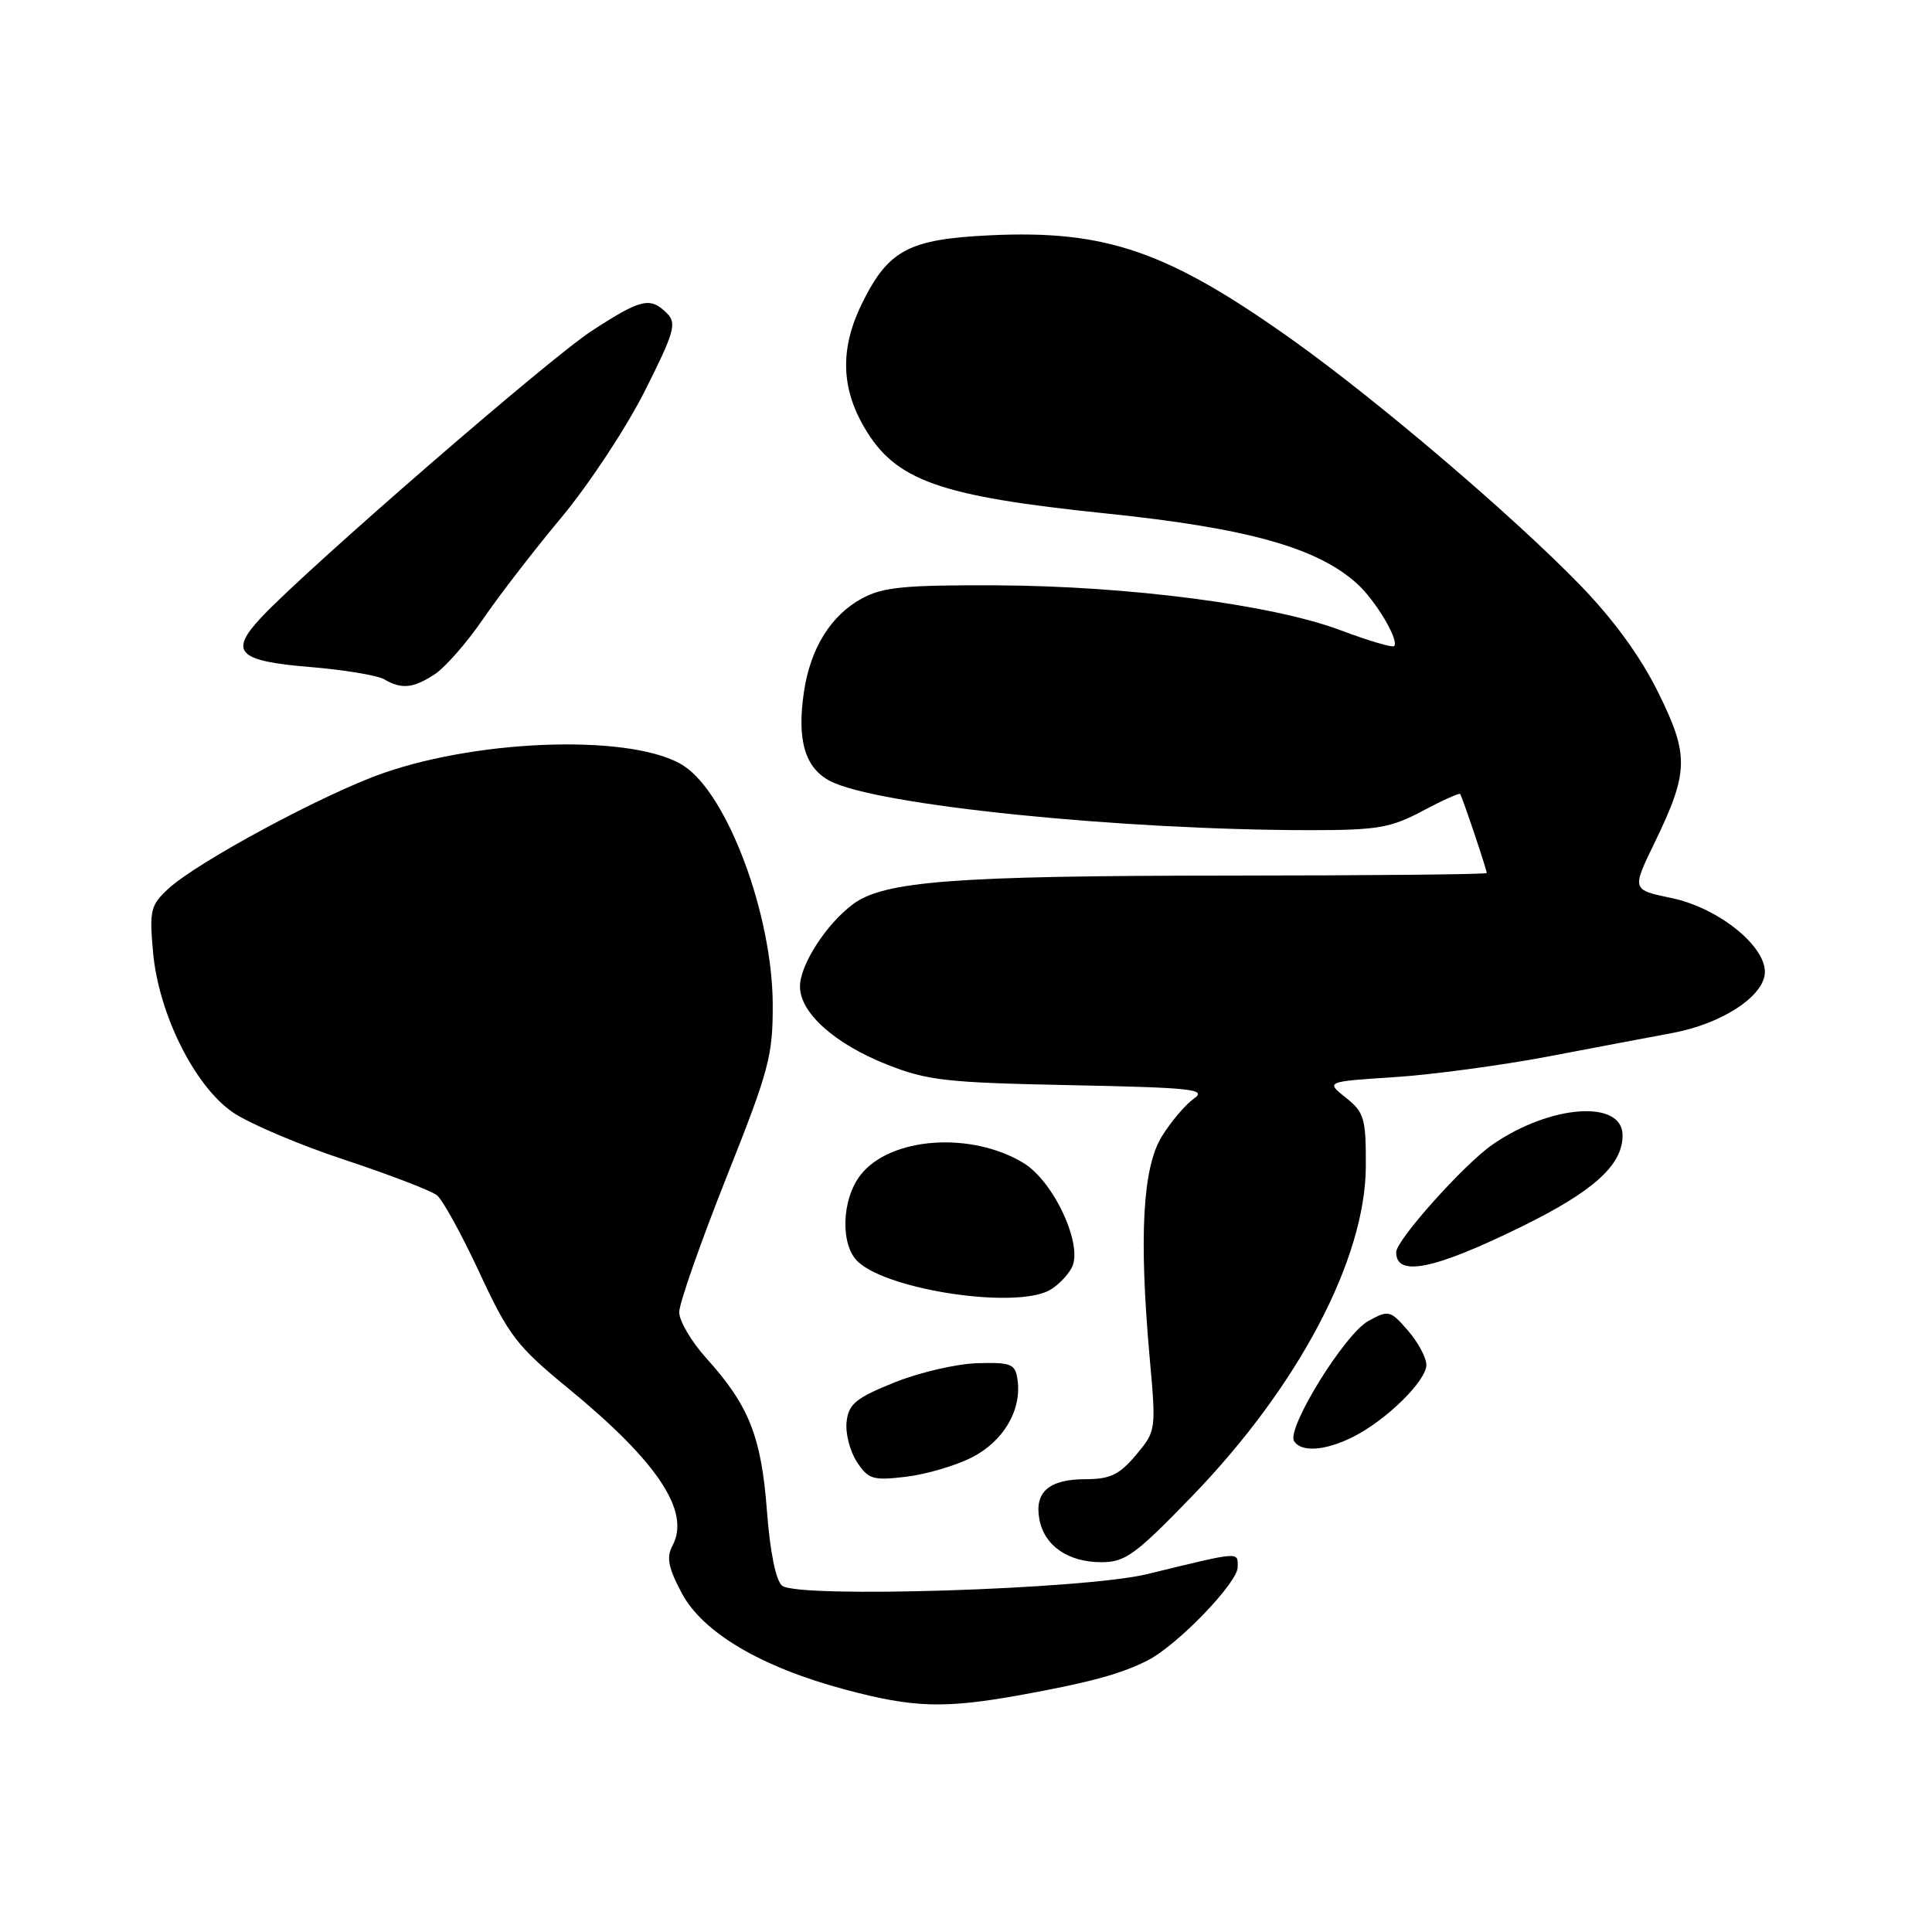 <?xml version="1.0" encoding="UTF-8" standalone="no"?>
<!DOCTYPE svg PUBLIC "-//W3C//DTD SVG 1.1//EN" "http://www.w3.org/Graphics/SVG/1.1/DTD/svg11.dtd" >
<svg xmlns="http://www.w3.org/2000/svg" xmlns:xlink="http://www.w3.org/1999/xlink" version="1.1" viewBox="0 0 256 256">
 <g >
 <path fill="currentColor"
d=" M 135.50 224.55 C 144.50 222.91 148.62 221.78 152.11 219.99 C 156.03 217.98 164.00 209.72 164.00 207.66 C 164.00 205.57 164.52 205.53 152.00 208.58 C 143.71 210.60 105.68 211.81 103.63 210.11 C 102.80 209.42 102.03 205.62 101.62 200.16 C 100.88 190.36 99.23 186.21 93.60 179.98 C 91.62 177.79 90.00 175.04 90.00 173.87 C 90.00 172.70 92.80 164.72 96.21 156.12 C 101.93 141.75 102.42 139.90 102.39 133.00 C 102.32 121.13 96.40 105.28 90.62 101.49 C 84.27 97.32 64.11 97.80 50.79 102.44 C 42.97 105.16 26.14 114.22 22.31 117.76 C 19.94 119.96 19.78 120.63 20.28 126.18 C 21.02 134.34 25.76 143.87 30.82 147.37 C 32.92 148.83 39.56 151.66 45.57 153.65 C 51.58 155.64 57.13 157.77 57.90 158.38 C 58.66 158.99 61.20 163.61 63.54 168.65 C 67.40 176.96 68.48 178.37 75.24 183.92 C 87.15 193.69 91.53 200.28 89.11 204.80 C 88.28 206.35 88.54 207.71 90.32 211.07 C 93.10 216.32 100.85 220.90 112.00 223.88 C 121.12 226.31 125.14 226.43 135.50 224.55 Z  M 158.00 198.21 C 172.09 183.63 180.93 166.81 180.98 154.54 C 181.00 148.18 180.77 147.39 178.33 145.45 C 175.66 143.32 175.66 143.32 184.73 142.73 C 189.72 142.41 198.91 141.17 205.15 139.99 C 211.39 138.80 218.83 137.39 221.69 136.86 C 227.96 135.68 233.38 132.25 233.83 129.17 C 234.33 125.64 227.87 120.32 221.46 118.99 C 216.22 117.90 216.22 117.90 219.21 111.73 C 223.79 102.27 223.85 100.10 219.70 91.71 C 217.36 86.98 213.78 82.06 209.32 77.47 C 200.45 68.34 182.63 53.15 171.40 45.14 C 154.76 33.28 146.57 30.44 131.13 31.18 C 120.46 31.69 117.74 33.12 114.29 40.06 C 111.31 46.05 111.39 51.29 114.54 56.66 C 118.66 63.70 124.42 65.74 146.50 68.03 C 165.35 69.98 174.57 72.57 179.85 77.37 C 182.31 79.61 185.44 84.89 184.73 85.61 C 184.50 85.84 181.32 84.90 177.66 83.52 C 168.65 80.13 149.54 77.64 132.00 77.56 C 119.85 77.51 116.97 77.79 114.21 79.30 C 110.09 81.54 107.39 85.89 106.53 91.65 C 105.57 98.06 106.66 101.77 110.01 103.50 C 116.18 106.70 148.47 109.99 173.60 110.00 C 182.50 110.00 184.27 109.70 188.48 107.46 C 191.11 106.06 193.36 105.05 193.48 105.21 C 193.75 105.56 197.00 115.21 197.00 115.68 C 197.00 115.86 181.59 116.01 162.75 116.02 C 126.45 116.04 117.17 116.75 113.05 119.79 C 109.49 122.43 106.00 127.84 106.00 130.72 C 106.00 134.20 110.58 138.30 117.51 141.05 C 122.88 143.18 125.40 143.46 141.86 143.79 C 158.05 144.12 159.98 144.33 158.19 145.58 C 157.08 146.36 155.17 148.61 153.95 150.58 C 151.40 154.71 150.90 163.82 152.35 180.05 C 153.20 189.52 153.18 189.63 150.52 192.80 C 148.32 195.41 147.09 196.00 143.84 196.00 C 138.99 196.00 137.03 197.72 137.73 201.35 C 138.40 204.85 141.54 207.00 145.97 207.00 C 149.10 207.00 150.47 206.00 158.00 198.21 Z  M 128.79 193.11 C 132.97 190.97 135.40 186.85 134.83 182.84 C 134.53 180.72 134.03 180.51 129.50 180.63 C 126.75 180.71 121.80 181.86 118.50 183.19 C 113.42 185.24 112.45 186.03 112.18 188.37 C 112.00 189.89 112.61 192.28 113.53 193.69 C 115.06 196.02 115.65 196.20 120.04 195.68 C 122.69 195.37 126.63 194.21 128.79 193.11 Z  M 179.30 190.39 C 183.71 188.17 189.00 182.97 189.00 180.86 C 189.00 179.90 187.90 177.85 186.56 176.31 C 184.22 173.61 184.00 173.56 181.31 175.04 C 178.19 176.74 170.44 189.28 171.47 190.95 C 172.41 192.47 175.62 192.24 179.30 190.39 Z  M 139.04 170.98 C 140.09 170.41 141.43 169.07 142.01 167.98 C 143.57 165.06 139.66 156.56 135.63 154.11 C 128.68 149.89 117.99 150.66 114.05 155.66 C 111.48 158.94 111.31 165.08 113.75 167.25 C 117.94 171.00 134.46 173.43 139.04 170.98 Z  M 201.69 162.50 C 211.20 157.82 215.00 154.37 215.00 150.44 C 215.00 145.67 205.43 146.35 197.74 151.68 C 193.97 154.30 185.00 164.32 185.00 165.93 C 185.00 169.26 190.05 168.22 201.69 162.50 Z  M 57.61 89.34 C 59.00 88.42 61.86 85.16 63.96 82.09 C 66.06 79.01 70.74 72.94 74.37 68.59 C 78.00 64.24 82.97 56.71 85.42 51.85 C 89.38 43.98 89.70 42.84 88.36 41.50 C 86.16 39.30 84.94 39.59 78.41 43.84 C 72.79 47.49 40.73 75.30 34.62 81.81 C 30.32 86.40 31.49 87.59 41.06 88.38 C 45.60 88.76 50.03 89.49 50.90 90.01 C 53.22 91.36 54.75 91.21 57.61 89.34 Z "/>
</g>
</svg>